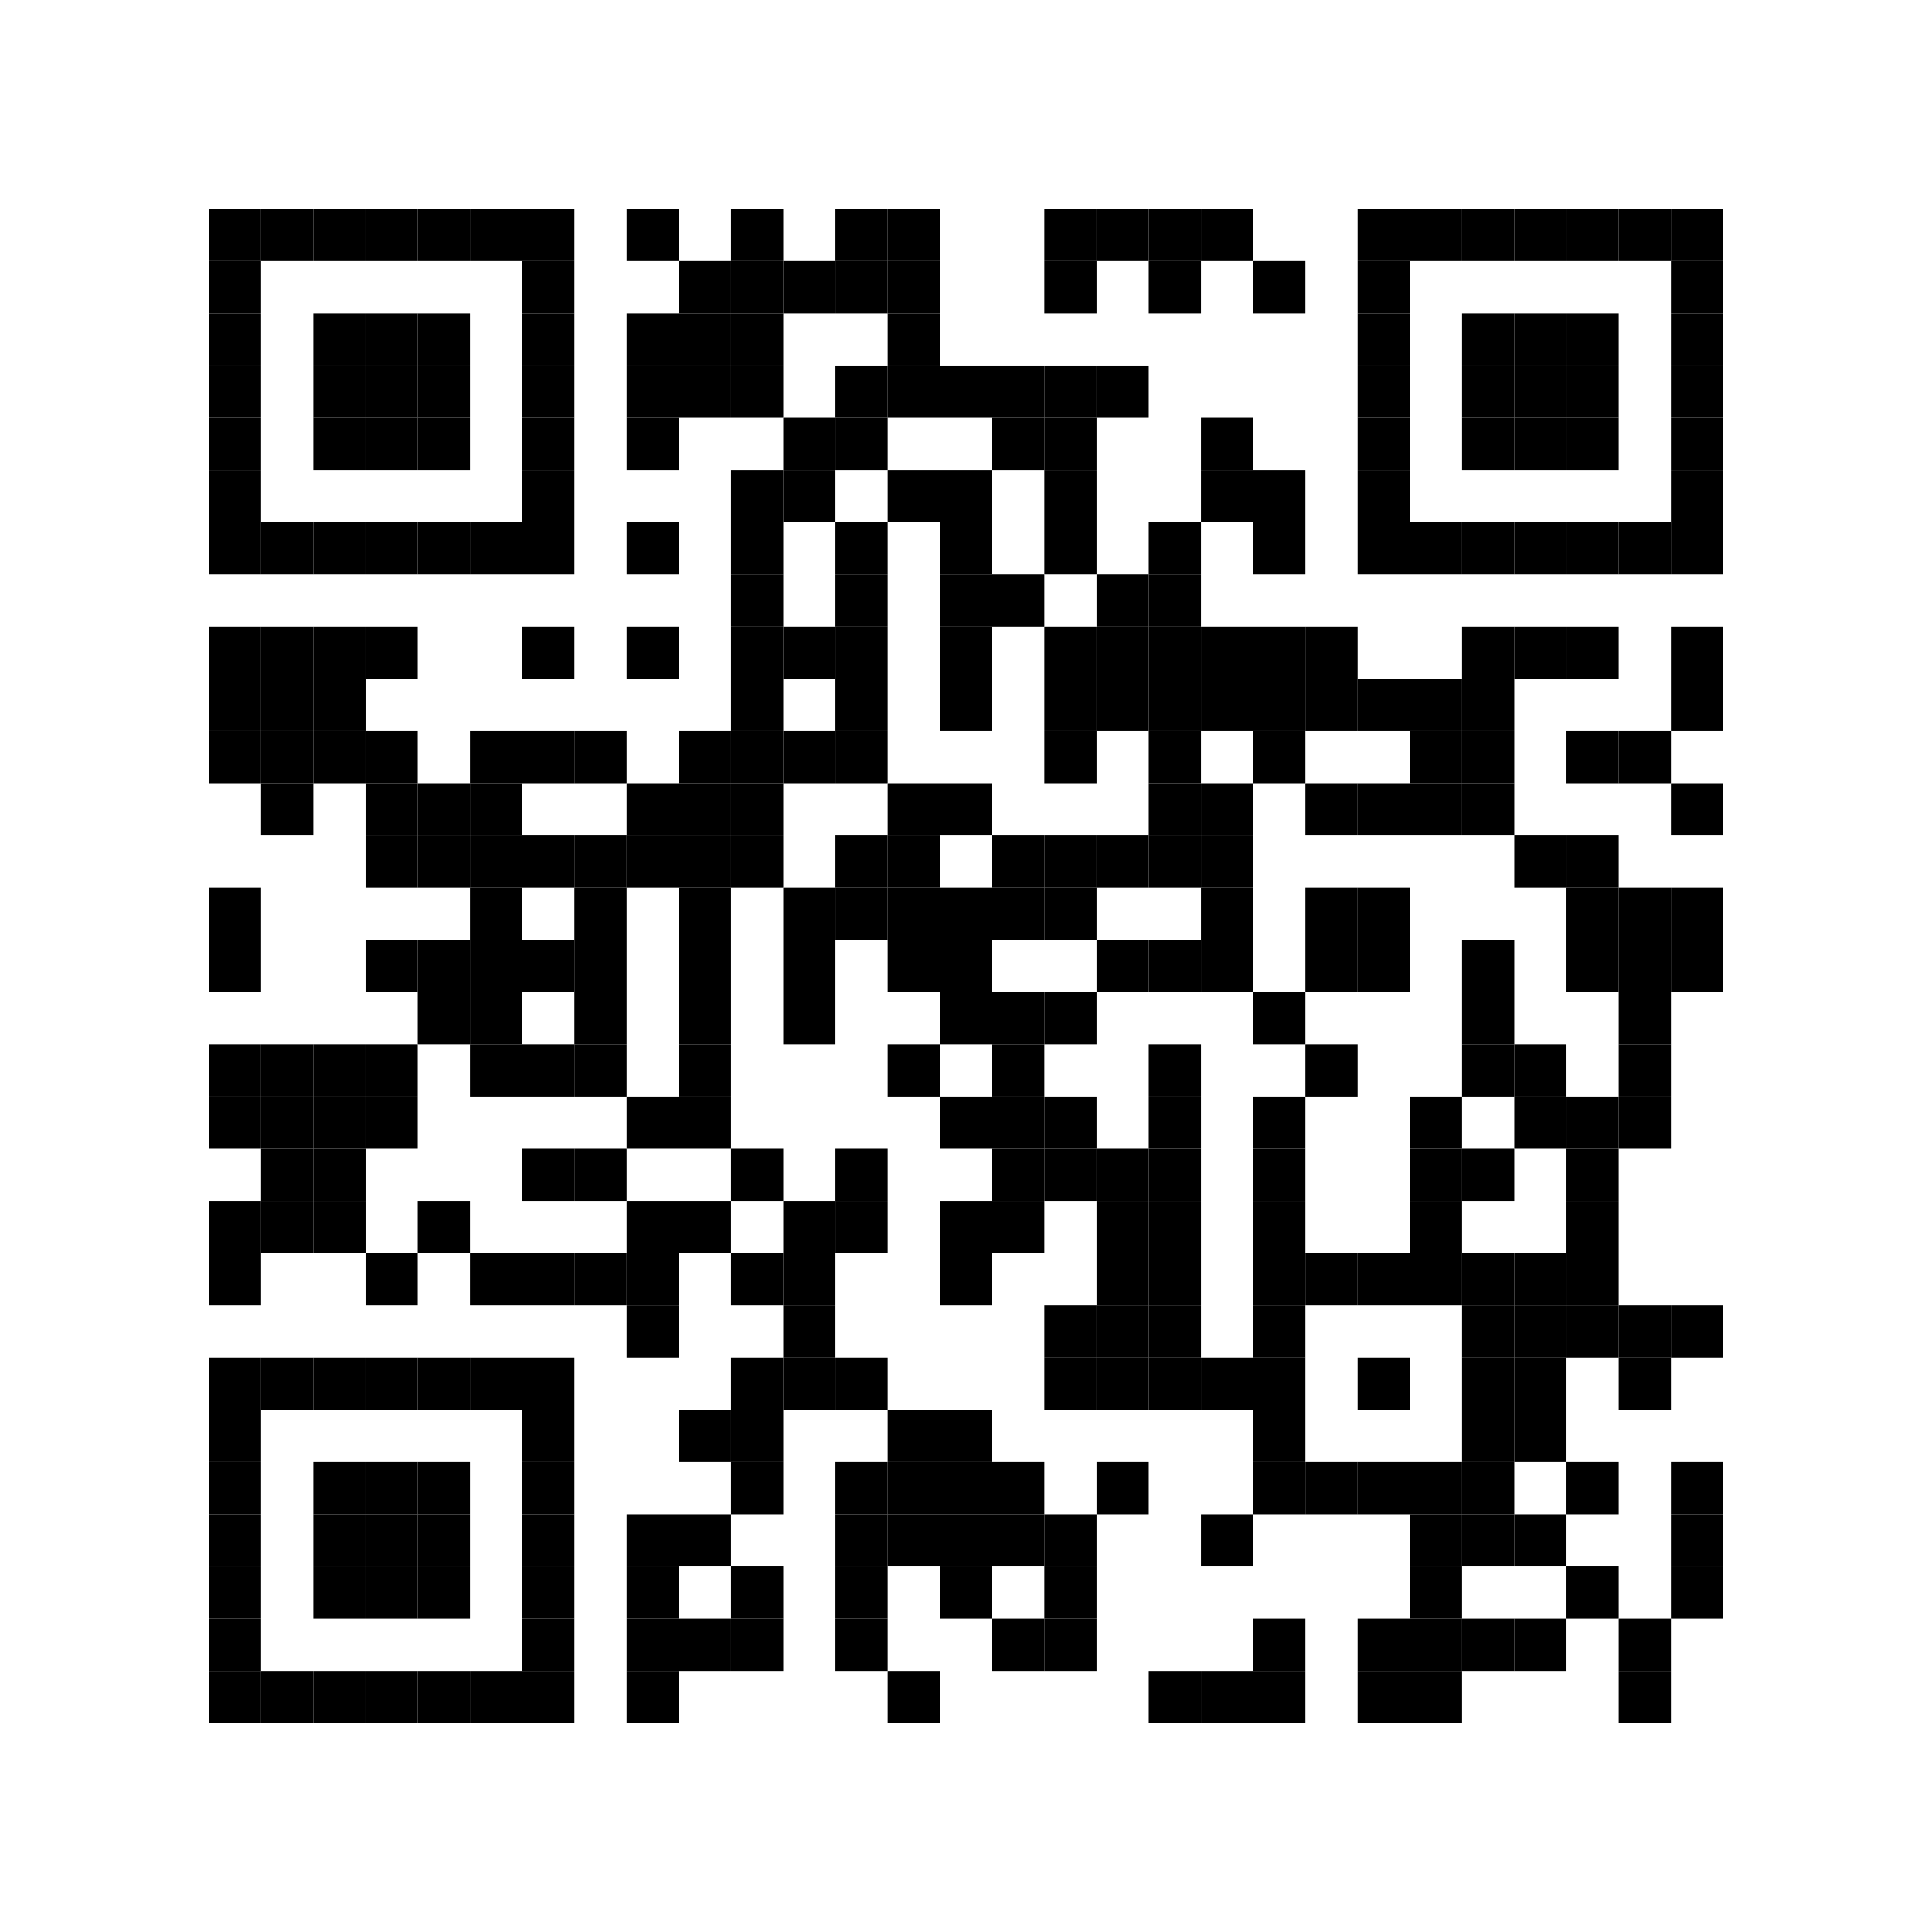 <?xml version="1.0" encoding="utf-8"?>
<svg version="1.1" baseProfile="full"  width="296" height="296" viewBox="0 0 296 296"
		 xmlns="http://www.w3.org/2000/svg" xmlns:xlink="http://www.w3.org/1999/xlink" xmlns:ev="http://www.w3.org/2001/xml-events">
<desc></desc>
<rect width="296" height="296" fill="#ffffff" cx="0" cy="0" />
<defs>
<rect id="p" width="8" height="8" />
</defs>
<g fill="#000000">
<use x="32" y="32" xlink:href="#p" />
<use x="32" y="40" xlink:href="#p" />
<use x="32" y="48" xlink:href="#p" />
<use x="32" y="56" xlink:href="#p" />
<use x="32" y="64" xlink:href="#p" />
<use x="32" y="72" xlink:href="#p" />
<use x="32" y="80" xlink:href="#p" />
<use x="32" y="96" xlink:href="#p" />
<use x="32" y="104" xlink:href="#p" />
<use x="32" y="112" xlink:href="#p" />
<use x="32" y="136" xlink:href="#p" />
<use x="32" y="144" xlink:href="#p" />
<use x="32" y="160" xlink:href="#p" />
<use x="32" y="168" xlink:href="#p" />
<use x="32" y="184" xlink:href="#p" />
<use x="32" y="192" xlink:href="#p" />
<use x="32" y="208" xlink:href="#p" />
<use x="32" y="216" xlink:href="#p" />
<use x="32" y="224" xlink:href="#p" />
<use x="32" y="232" xlink:href="#p" />
<use x="32" y="240" xlink:href="#p" />
<use x="32" y="248" xlink:href="#p" />
<use x="32" y="256" xlink:href="#p" />
<use x="40" y="32" xlink:href="#p" />
<use x="40" y="80" xlink:href="#p" />
<use x="40" y="96" xlink:href="#p" />
<use x="40" y="104" xlink:href="#p" />
<use x="40" y="112" xlink:href="#p" />
<use x="40" y="120" xlink:href="#p" />
<use x="40" y="160" xlink:href="#p" />
<use x="40" y="168" xlink:href="#p" />
<use x="40" y="176" xlink:href="#p" />
<use x="40" y="184" xlink:href="#p" />
<use x="40" y="208" xlink:href="#p" />
<use x="40" y="256" xlink:href="#p" />
<use x="48" y="32" xlink:href="#p" />
<use x="48" y="48" xlink:href="#p" />
<use x="48" y="56" xlink:href="#p" />
<use x="48" y="64" xlink:href="#p" />
<use x="48" y="80" xlink:href="#p" />
<use x="48" y="96" xlink:href="#p" />
<use x="48" y="104" xlink:href="#p" />
<use x="48" y="112" xlink:href="#p" />
<use x="48" y="160" xlink:href="#p" />
<use x="48" y="168" xlink:href="#p" />
<use x="48" y="176" xlink:href="#p" />
<use x="48" y="184" xlink:href="#p" />
<use x="48" y="208" xlink:href="#p" />
<use x="48" y="224" xlink:href="#p" />
<use x="48" y="232" xlink:href="#p" />
<use x="48" y="240" xlink:href="#p" />
<use x="48" y="256" xlink:href="#p" />
<use x="56" y="32" xlink:href="#p" />
<use x="56" y="48" xlink:href="#p" />
<use x="56" y="56" xlink:href="#p" />
<use x="56" y="64" xlink:href="#p" />
<use x="56" y="80" xlink:href="#p" />
<use x="56" y="96" xlink:href="#p" />
<use x="56" y="112" xlink:href="#p" />
<use x="56" y="120" xlink:href="#p" />
<use x="56" y="128" xlink:href="#p" />
<use x="56" y="144" xlink:href="#p" />
<use x="56" y="160" xlink:href="#p" />
<use x="56" y="168" xlink:href="#p" />
<use x="56" y="192" xlink:href="#p" />
<use x="56" y="208" xlink:href="#p" />
<use x="56" y="224" xlink:href="#p" />
<use x="56" y="232" xlink:href="#p" />
<use x="56" y="240" xlink:href="#p" />
<use x="56" y="256" xlink:href="#p" />
<use x="64" y="32" xlink:href="#p" />
<use x="64" y="48" xlink:href="#p" />
<use x="64" y="56" xlink:href="#p" />
<use x="64" y="64" xlink:href="#p" />
<use x="64" y="80" xlink:href="#p" />
<use x="64" y="120" xlink:href="#p" />
<use x="64" y="128" xlink:href="#p" />
<use x="64" y="144" xlink:href="#p" />
<use x="64" y="152" xlink:href="#p" />
<use x="64" y="184" xlink:href="#p" />
<use x="64" y="208" xlink:href="#p" />
<use x="64" y="224" xlink:href="#p" />
<use x="64" y="232" xlink:href="#p" />
<use x="64" y="240" xlink:href="#p" />
<use x="64" y="256" xlink:href="#p" />
<use x="72" y="32" xlink:href="#p" />
<use x="72" y="80" xlink:href="#p" />
<use x="72" y="112" xlink:href="#p" />
<use x="72" y="120" xlink:href="#p" />
<use x="72" y="128" xlink:href="#p" />
<use x="72" y="136" xlink:href="#p" />
<use x="72" y="144" xlink:href="#p" />
<use x="72" y="152" xlink:href="#p" />
<use x="72" y="160" xlink:href="#p" />
<use x="72" y="192" xlink:href="#p" />
<use x="72" y="208" xlink:href="#p" />
<use x="72" y="256" xlink:href="#p" />
<use x="80" y="32" xlink:href="#p" />
<use x="80" y="40" xlink:href="#p" />
<use x="80" y="48" xlink:href="#p" />
<use x="80" y="56" xlink:href="#p" />
<use x="80" y="64" xlink:href="#p" />
<use x="80" y="72" xlink:href="#p" />
<use x="80" y="80" xlink:href="#p" />
<use x="80" y="96" xlink:href="#p" />
<use x="80" y="112" xlink:href="#p" />
<use x="80" y="128" xlink:href="#p" />
<use x="80" y="144" xlink:href="#p" />
<use x="80" y="160" xlink:href="#p" />
<use x="80" y="176" xlink:href="#p" />
<use x="80" y="192" xlink:href="#p" />
<use x="80" y="208" xlink:href="#p" />
<use x="80" y="216" xlink:href="#p" />
<use x="80" y="224" xlink:href="#p" />
<use x="80" y="232" xlink:href="#p" />
<use x="80" y="240" xlink:href="#p" />
<use x="80" y="248" xlink:href="#p" />
<use x="80" y="256" xlink:href="#p" />
<use x="88" y="112" xlink:href="#p" />
<use x="88" y="128" xlink:href="#p" />
<use x="88" y="136" xlink:href="#p" />
<use x="88" y="144" xlink:href="#p" />
<use x="88" y="152" xlink:href="#p" />
<use x="88" y="160" xlink:href="#p" />
<use x="88" y="176" xlink:href="#p" />
<use x="88" y="192" xlink:href="#p" />
<use x="96" y="32" xlink:href="#p" />
<use x="96" y="48" xlink:href="#p" />
<use x="96" y="56" xlink:href="#p" />
<use x="96" y="64" xlink:href="#p" />
<use x="96" y="80" xlink:href="#p" />
<use x="96" y="96" xlink:href="#p" />
<use x="96" y="120" xlink:href="#p" />
<use x="96" y="128" xlink:href="#p" />
<use x="96" y="168" xlink:href="#p" />
<use x="96" y="184" xlink:href="#p" />
<use x="96" y="192" xlink:href="#p" />
<use x="96" y="200" xlink:href="#p" />
<use x="96" y="232" xlink:href="#p" />
<use x="96" y="240" xlink:href="#p" />
<use x="96" y="248" xlink:href="#p" />
<use x="96" y="256" xlink:href="#p" />
<use x="104" y="40" xlink:href="#p" />
<use x="104" y="48" xlink:href="#p" />
<use x="104" y="56" xlink:href="#p" />
<use x="104" y="112" xlink:href="#p" />
<use x="104" y="120" xlink:href="#p" />
<use x="104" y="128" xlink:href="#p" />
<use x="104" y="136" xlink:href="#p" />
<use x="104" y="144" xlink:href="#p" />
<use x="104" y="152" xlink:href="#p" />
<use x="104" y="160" xlink:href="#p" />
<use x="104" y="168" xlink:href="#p" />
<use x="104" y="184" xlink:href="#p" />
<use x="104" y="216" xlink:href="#p" />
<use x="104" y="232" xlink:href="#p" />
<use x="104" y="248" xlink:href="#p" />
<use x="112" y="32" xlink:href="#p" />
<use x="112" y="40" xlink:href="#p" />
<use x="112" y="48" xlink:href="#p" />
<use x="112" y="56" xlink:href="#p" />
<use x="112" y="72" xlink:href="#p" />
<use x="112" y="80" xlink:href="#p" />
<use x="112" y="88" xlink:href="#p" />
<use x="112" y="96" xlink:href="#p" />
<use x="112" y="104" xlink:href="#p" />
<use x="112" y="112" xlink:href="#p" />
<use x="112" y="120" xlink:href="#p" />
<use x="112" y="128" xlink:href="#p" />
<use x="112" y="176" xlink:href="#p" />
<use x="112" y="192" xlink:href="#p" />
<use x="112" y="208" xlink:href="#p" />
<use x="112" y="216" xlink:href="#p" />
<use x="112" y="224" xlink:href="#p" />
<use x="112" y="240" xlink:href="#p" />
<use x="112" y="248" xlink:href="#p" />
<use x="120" y="40" xlink:href="#p" />
<use x="120" y="64" xlink:href="#p" />
<use x="120" y="72" xlink:href="#p" />
<use x="120" y="96" xlink:href="#p" />
<use x="120" y="112" xlink:href="#p" />
<use x="120" y="136" xlink:href="#p" />
<use x="120" y="144" xlink:href="#p" />
<use x="120" y="152" xlink:href="#p" />
<use x="120" y="184" xlink:href="#p" />
<use x="120" y="192" xlink:href="#p" />
<use x="120" y="200" xlink:href="#p" />
<use x="120" y="208" xlink:href="#p" />
<use x="128" y="32" xlink:href="#p" />
<use x="128" y="40" xlink:href="#p" />
<use x="128" y="56" xlink:href="#p" />
<use x="128" y="64" xlink:href="#p" />
<use x="128" y="80" xlink:href="#p" />
<use x="128" y="88" xlink:href="#p" />
<use x="128" y="96" xlink:href="#p" />
<use x="128" y="104" xlink:href="#p" />
<use x="128" y="112" xlink:href="#p" />
<use x="128" y="128" xlink:href="#p" />
<use x="128" y="136" xlink:href="#p" />
<use x="128" y="176" xlink:href="#p" />
<use x="128" y="184" xlink:href="#p" />
<use x="128" y="208" xlink:href="#p" />
<use x="128" y="224" xlink:href="#p" />
<use x="128" y="232" xlink:href="#p" />
<use x="128" y="240" xlink:href="#p" />
<use x="128" y="248" xlink:href="#p" />
<use x="136" y="32" xlink:href="#p" />
<use x="136" y="40" xlink:href="#p" />
<use x="136" y="48" xlink:href="#p" />
<use x="136" y="56" xlink:href="#p" />
<use x="136" y="72" xlink:href="#p" />
<use x="136" y="120" xlink:href="#p" />
<use x="136" y="128" xlink:href="#p" />
<use x="136" y="136" xlink:href="#p" />
<use x="136" y="144" xlink:href="#p" />
<use x="136" y="160" xlink:href="#p" />
<use x="136" y="216" xlink:href="#p" />
<use x="136" y="224" xlink:href="#p" />
<use x="136" y="232" xlink:href="#p" />
<use x="136" y="256" xlink:href="#p" />
<use x="144" y="56" xlink:href="#p" />
<use x="144" y="72" xlink:href="#p" />
<use x="144" y="80" xlink:href="#p" />
<use x="144" y="88" xlink:href="#p" />
<use x="144" y="96" xlink:href="#p" />
<use x="144" y="104" xlink:href="#p" />
<use x="144" y="120" xlink:href="#p" />
<use x="144" y="136" xlink:href="#p" />
<use x="144" y="144" xlink:href="#p" />
<use x="144" y="152" xlink:href="#p" />
<use x="144" y="168" xlink:href="#p" />
<use x="144" y="184" xlink:href="#p" />
<use x="144" y="192" xlink:href="#p" />
<use x="144" y="216" xlink:href="#p" />
<use x="144" y="224" xlink:href="#p" />
<use x="144" y="232" xlink:href="#p" />
<use x="144" y="240" xlink:href="#p" />
<use x="152" y="56" xlink:href="#p" />
<use x="152" y="64" xlink:href="#p" />
<use x="152" y="88" xlink:href="#p" />
<use x="152" y="128" xlink:href="#p" />
<use x="152" y="136" xlink:href="#p" />
<use x="152" y="152" xlink:href="#p" />
<use x="152" y="160" xlink:href="#p" />
<use x="152" y="168" xlink:href="#p" />
<use x="152" y="176" xlink:href="#p" />
<use x="152" y="184" xlink:href="#p" />
<use x="152" y="224" xlink:href="#p" />
<use x="152" y="232" xlink:href="#p" />
<use x="152" y="248" xlink:href="#p" />
<use x="160" y="32" xlink:href="#p" />
<use x="160" y="40" xlink:href="#p" />
<use x="160" y="56" xlink:href="#p" />
<use x="160" y="64" xlink:href="#p" />
<use x="160" y="72" xlink:href="#p" />
<use x="160" y="80" xlink:href="#p" />
<use x="160" y="96" xlink:href="#p" />
<use x="160" y="104" xlink:href="#p" />
<use x="160" y="112" xlink:href="#p" />
<use x="160" y="128" xlink:href="#p" />
<use x="160" y="136" xlink:href="#p" />
<use x="160" y="152" xlink:href="#p" />
<use x="160" y="168" xlink:href="#p" />
<use x="160" y="176" xlink:href="#p" />
<use x="160" y="200" xlink:href="#p" />
<use x="160" y="208" xlink:href="#p" />
<use x="160" y="232" xlink:href="#p" />
<use x="160" y="240" xlink:href="#p" />
<use x="160" y="248" xlink:href="#p" />
<use x="168" y="32" xlink:href="#p" />
<use x="168" y="56" xlink:href="#p" />
<use x="168" y="88" xlink:href="#p" />
<use x="168" y="96" xlink:href="#p" />
<use x="168" y="104" xlink:href="#p" />
<use x="168" y="128" xlink:href="#p" />
<use x="168" y="144" xlink:href="#p" />
<use x="168" y="176" xlink:href="#p" />
<use x="168" y="184" xlink:href="#p" />
<use x="168" y="192" xlink:href="#p" />
<use x="168" y="200" xlink:href="#p" />
<use x="168" y="208" xlink:href="#p" />
<use x="168" y="224" xlink:href="#p" />
<use x="176" y="32" xlink:href="#p" />
<use x="176" y="40" xlink:href="#p" />
<use x="176" y="80" xlink:href="#p" />
<use x="176" y="88" xlink:href="#p" />
<use x="176" y="96" xlink:href="#p" />
<use x="176" y="104" xlink:href="#p" />
<use x="176" y="112" xlink:href="#p" />
<use x="176" y="120" xlink:href="#p" />
<use x="176" y="128" xlink:href="#p" />
<use x="176" y="144" xlink:href="#p" />
<use x="176" y="160" xlink:href="#p" />
<use x="176" y="168" xlink:href="#p" />
<use x="176" y="176" xlink:href="#p" />
<use x="176" y="184" xlink:href="#p" />
<use x="176" y="192" xlink:href="#p" />
<use x="176" y="200" xlink:href="#p" />
<use x="176" y="208" xlink:href="#p" />
<use x="176" y="256" xlink:href="#p" />
<use x="184" y="32" xlink:href="#p" />
<use x="184" y="64" xlink:href="#p" />
<use x="184" y="72" xlink:href="#p" />
<use x="184" y="96" xlink:href="#p" />
<use x="184" y="104" xlink:href="#p" />
<use x="184" y="120" xlink:href="#p" />
<use x="184" y="128" xlink:href="#p" />
<use x="184" y="136" xlink:href="#p" />
<use x="184" y="144" xlink:href="#p" />
<use x="184" y="208" xlink:href="#p" />
<use x="184" y="232" xlink:href="#p" />
<use x="184" y="256" xlink:href="#p" />
<use x="192" y="40" xlink:href="#p" />
<use x="192" y="72" xlink:href="#p" />
<use x="192" y="80" xlink:href="#p" />
<use x="192" y="96" xlink:href="#p" />
<use x="192" y="104" xlink:href="#p" />
<use x="192" y="112" xlink:href="#p" />
<use x="192" y="152" xlink:href="#p" />
<use x="192" y="168" xlink:href="#p" />
<use x="192" y="176" xlink:href="#p" />
<use x="192" y="184" xlink:href="#p" />
<use x="192" y="192" xlink:href="#p" />
<use x="192" y="200" xlink:href="#p" />
<use x="192" y="208" xlink:href="#p" />
<use x="192" y="216" xlink:href="#p" />
<use x="192" y="224" xlink:href="#p" />
<use x="192" y="248" xlink:href="#p" />
<use x="192" y="256" xlink:href="#p" />
<use x="200" y="96" xlink:href="#p" />
<use x="200" y="104" xlink:href="#p" />
<use x="200" y="120" xlink:href="#p" />
<use x="200" y="136" xlink:href="#p" />
<use x="200" y="144" xlink:href="#p" />
<use x="200" y="160" xlink:href="#p" />
<use x="200" y="192" xlink:href="#p" />
<use x="200" y="224" xlink:href="#p" />
<use x="208" y="32" xlink:href="#p" />
<use x="208" y="40" xlink:href="#p" />
<use x="208" y="48" xlink:href="#p" />
<use x="208" y="56" xlink:href="#p" />
<use x="208" y="64" xlink:href="#p" />
<use x="208" y="72" xlink:href="#p" />
<use x="208" y="80" xlink:href="#p" />
<use x="208" y="104" xlink:href="#p" />
<use x="208" y="120" xlink:href="#p" />
<use x="208" y="136" xlink:href="#p" />
<use x="208" y="144" xlink:href="#p" />
<use x="208" y="192" xlink:href="#p" />
<use x="208" y="208" xlink:href="#p" />
<use x="208" y="224" xlink:href="#p" />
<use x="208" y="248" xlink:href="#p" />
<use x="208" y="256" xlink:href="#p" />
<use x="216" y="32" xlink:href="#p" />
<use x="216" y="80" xlink:href="#p" />
<use x="216" y="104" xlink:href="#p" />
<use x="216" y="112" xlink:href="#p" />
<use x="216" y="120" xlink:href="#p" />
<use x="216" y="168" xlink:href="#p" />
<use x="216" y="176" xlink:href="#p" />
<use x="216" y="184" xlink:href="#p" />
<use x="216" y="192" xlink:href="#p" />
<use x="216" y="224" xlink:href="#p" />
<use x="216" y="232" xlink:href="#p" />
<use x="216" y="240" xlink:href="#p" />
<use x="216" y="248" xlink:href="#p" />
<use x="216" y="256" xlink:href="#p" />
<use x="224" y="32" xlink:href="#p" />
<use x="224" y="48" xlink:href="#p" />
<use x="224" y="56" xlink:href="#p" />
<use x="224" y="64" xlink:href="#p" />
<use x="224" y="80" xlink:href="#p" />
<use x="224" y="96" xlink:href="#p" />
<use x="224" y="104" xlink:href="#p" />
<use x="224" y="112" xlink:href="#p" />
<use x="224" y="120" xlink:href="#p" />
<use x="224" y="144" xlink:href="#p" />
<use x="224" y="152" xlink:href="#p" />
<use x="224" y="160" xlink:href="#p" />
<use x="224" y="176" xlink:href="#p" />
<use x="224" y="192" xlink:href="#p" />
<use x="224" y="200" xlink:href="#p" />
<use x="224" y="208" xlink:href="#p" />
<use x="224" y="216" xlink:href="#p" />
<use x="224" y="224" xlink:href="#p" />
<use x="224" y="232" xlink:href="#p" />
<use x="224" y="248" xlink:href="#p" />
<use x="232" y="32" xlink:href="#p" />
<use x="232" y="48" xlink:href="#p" />
<use x="232" y="56" xlink:href="#p" />
<use x="232" y="64" xlink:href="#p" />
<use x="232" y="80" xlink:href="#p" />
<use x="232" y="96" xlink:href="#p" />
<use x="232" y="128" xlink:href="#p" />
<use x="232" y="160" xlink:href="#p" />
<use x="232" y="168" xlink:href="#p" />
<use x="232" y="192" xlink:href="#p" />
<use x="232" y="200" xlink:href="#p" />
<use x="232" y="208" xlink:href="#p" />
<use x="232" y="216" xlink:href="#p" />
<use x="232" y="232" xlink:href="#p" />
<use x="232" y="248" xlink:href="#p" />
<use x="240" y="32" xlink:href="#p" />
<use x="240" y="48" xlink:href="#p" />
<use x="240" y="56" xlink:href="#p" />
<use x="240" y="64" xlink:href="#p" />
<use x="240" y="80" xlink:href="#p" />
<use x="240" y="96" xlink:href="#p" />
<use x="240" y="112" xlink:href="#p" />
<use x="240" y="128" xlink:href="#p" />
<use x="240" y="136" xlink:href="#p" />
<use x="240" y="144" xlink:href="#p" />
<use x="240" y="168" xlink:href="#p" />
<use x="240" y="176" xlink:href="#p" />
<use x="240" y="184" xlink:href="#p" />
<use x="240" y="192" xlink:href="#p" />
<use x="240" y="200" xlink:href="#p" />
<use x="240" y="224" xlink:href="#p" />
<use x="240" y="240" xlink:href="#p" />
<use x="248" y="32" xlink:href="#p" />
<use x="248" y="80" xlink:href="#p" />
<use x="248" y="112" xlink:href="#p" />
<use x="248" y="136" xlink:href="#p" />
<use x="248" y="144" xlink:href="#p" />
<use x="248" y="152" xlink:href="#p" />
<use x="248" y="160" xlink:href="#p" />
<use x="248" y="168" xlink:href="#p" />
<use x="248" y="200" xlink:href="#p" />
<use x="248" y="208" xlink:href="#p" />
<use x="248" y="248" xlink:href="#p" />
<use x="248" y="256" xlink:href="#p" />
<use x="256" y="32" xlink:href="#p" />
<use x="256" y="40" xlink:href="#p" />
<use x="256" y="48" xlink:href="#p" />
<use x="256" y="56" xlink:href="#p" />
<use x="256" y="64" xlink:href="#p" />
<use x="256" y="72" xlink:href="#p" />
<use x="256" y="80" xlink:href="#p" />
<use x="256" y="96" xlink:href="#p" />
<use x="256" y="104" xlink:href="#p" />
<use x="256" y="120" xlink:href="#p" />
<use x="256" y="136" xlink:href="#p" />
<use x="256" y="144" xlink:href="#p" />
<use x="256" y="200" xlink:href="#p" />
<use x="256" y="224" xlink:href="#p" />
<use x="256" y="232" xlink:href="#p" />
<use x="256" y="240" xlink:href="#p" />
</g>
</svg>